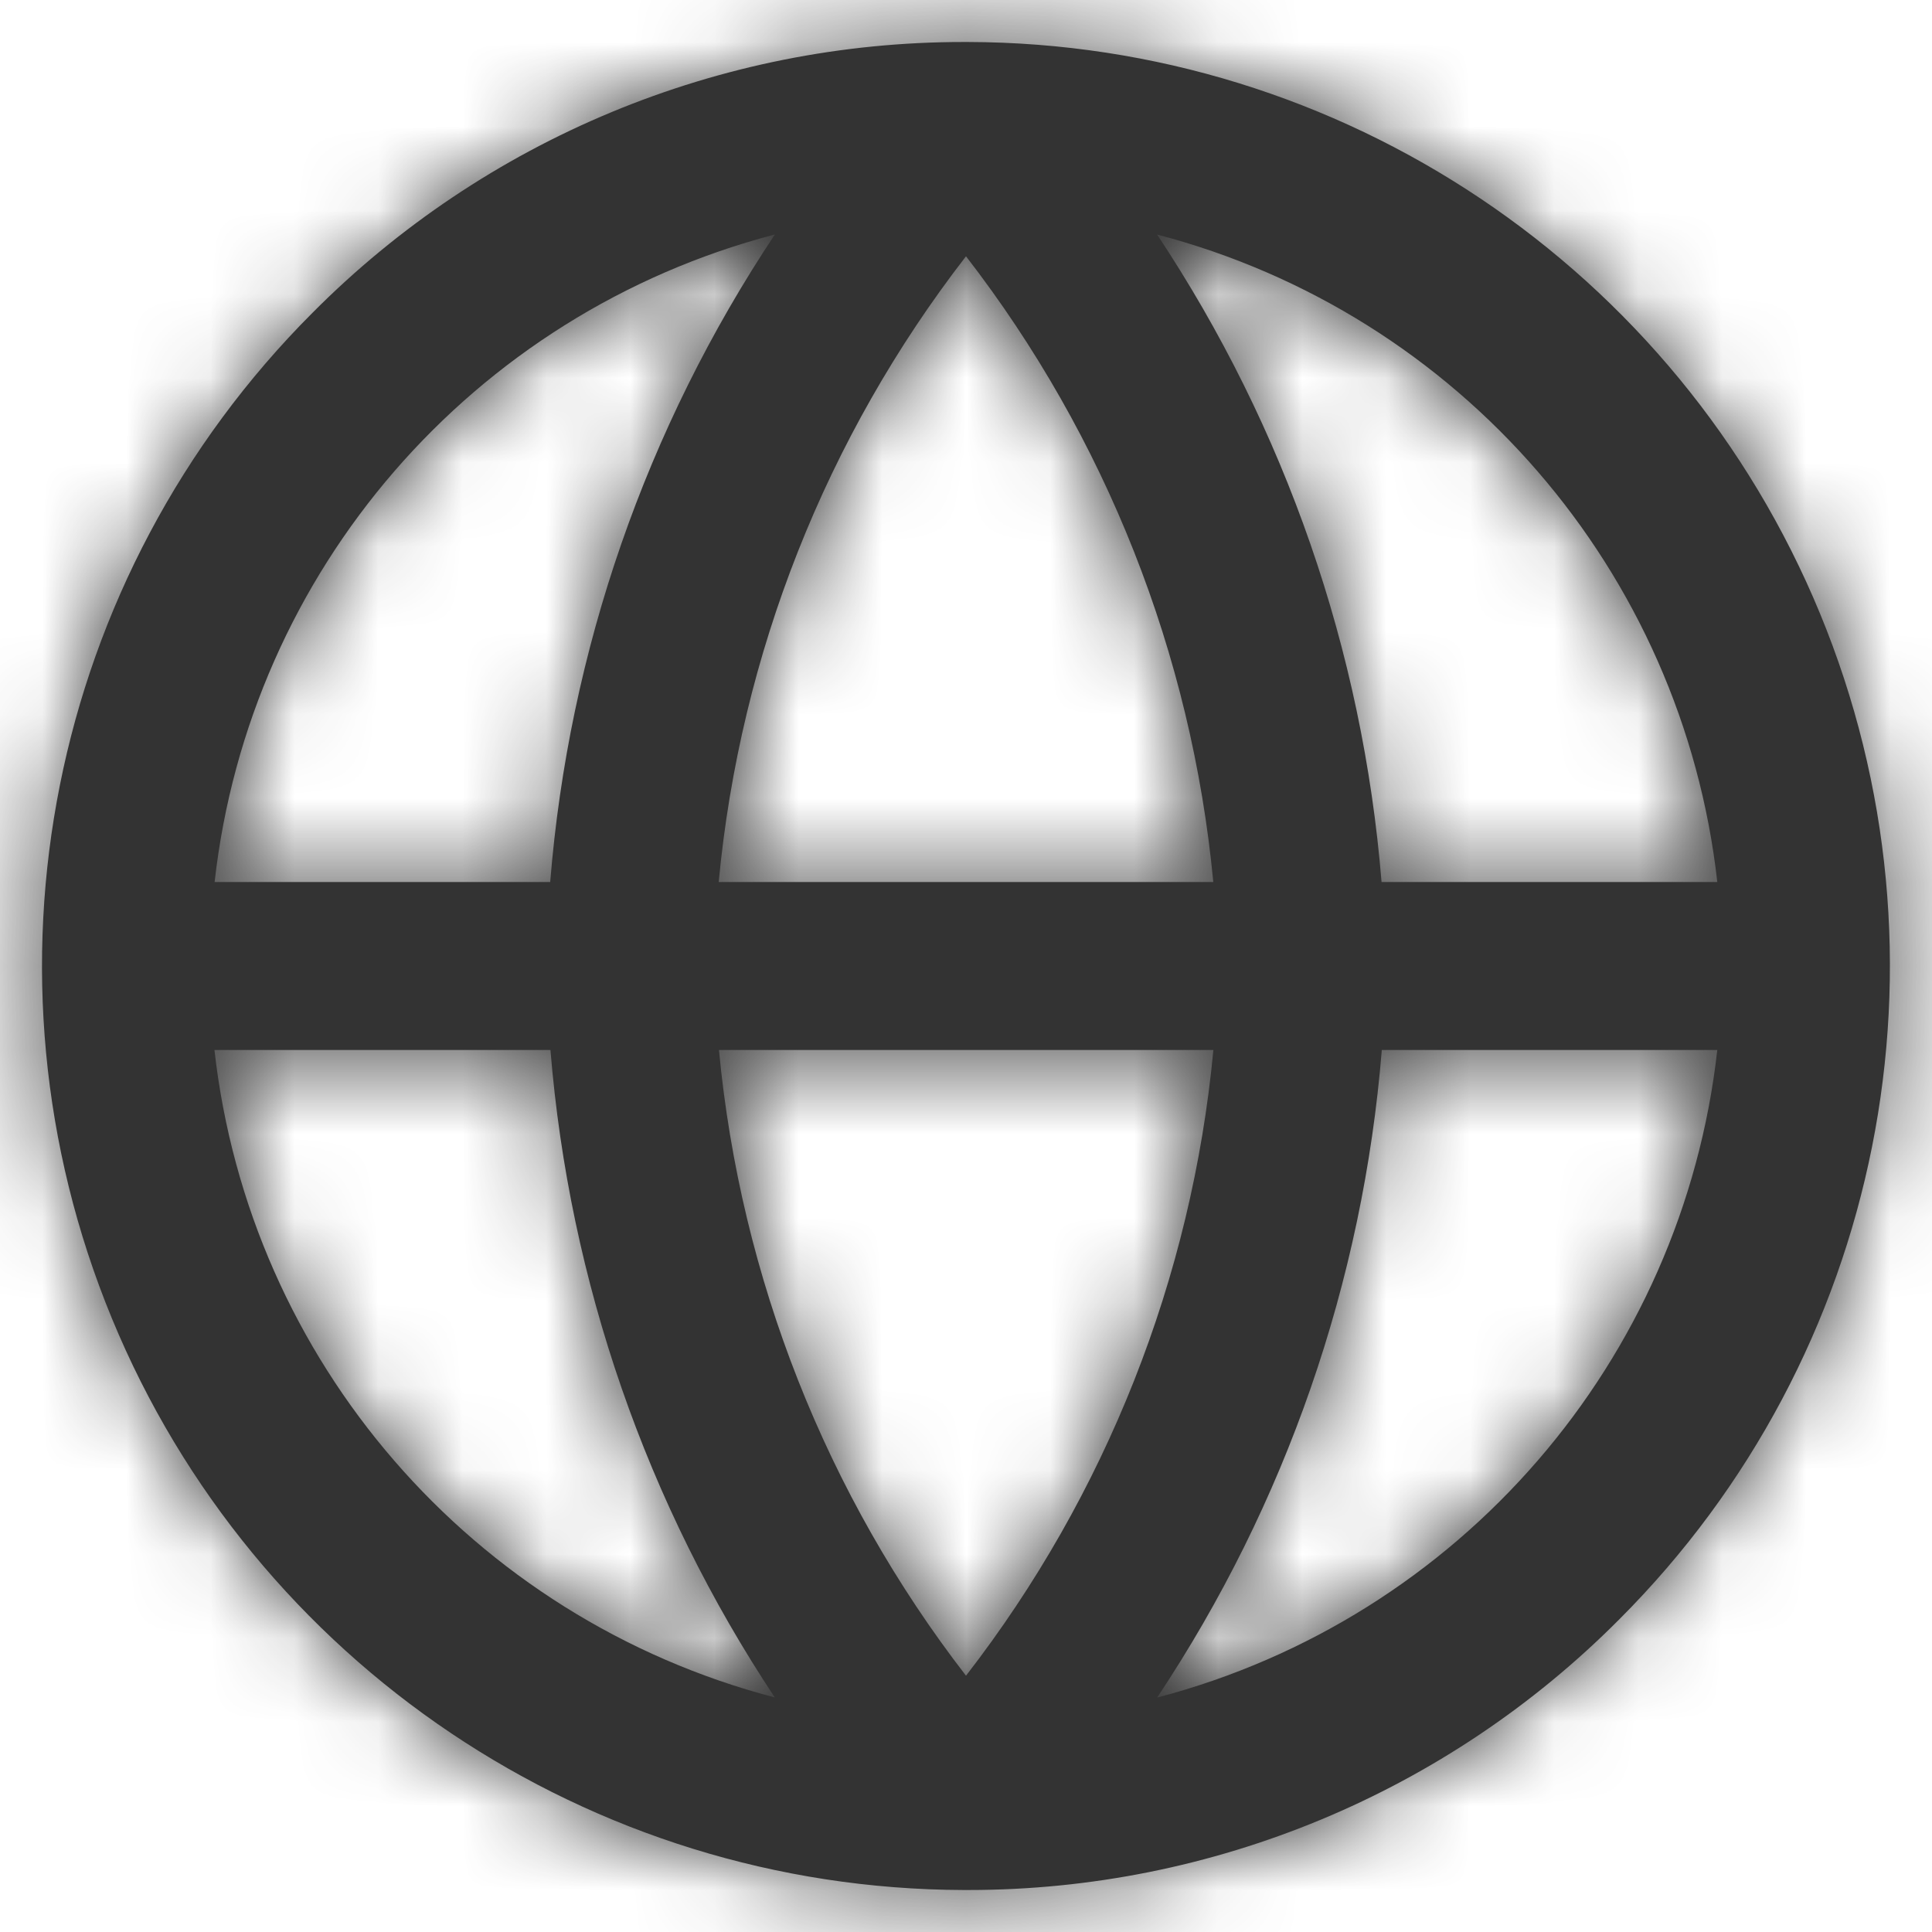 <svg width="23" height="23" viewBox="0 0 23 23" fill="none" xmlns="http://www.w3.org/2000/svg">
<path fill-rule="evenodd" clip-rule="evenodd" d="M11.5 22.5H11.468C7.025 22.487 3.026 19.802 1.332 15.695C-0.363 11.587 0.58 6.864 3.722 3.722C5.774 1.658 8.565 0.498 11.476 0.5H11.523C15.968 0.51 19.97 3.193 21.666 7.302C23.362 11.41 22.42 16.135 19.277 19.278C17.227 21.34 14.439 22.5 11.531 22.5H11.5ZM13.776 20.209C17.379 19.265 20.029 16.201 20.444 12.5H16.45C16.227 15.255 15.307 17.907 13.776 20.208V20.209ZM9.224 20.208L9.225 20.209V20.208L9.224 20.208ZM6.553 12.5C6.777 15.254 7.696 17.906 9.224 20.208C5.62 19.265 2.969 16.202 2.553 12.5H6.553ZM11.5 19.949C13.168 17.795 14.189 15.212 14.445 12.5H8.559C8.816 15.211 9.835 17.794 11.5 19.949ZM13.775 2.792C17.378 3.735 20.029 6.799 20.444 10.5H16.447C16.223 7.746 15.303 5.094 13.775 2.792ZM14.444 10.5C14.186 7.789 13.166 5.206 11.5 3.051C9.833 5.205 8.812 7.788 8.556 10.5H14.444ZM9.225 2.791C7.693 5.092 6.772 7.745 6.55 10.5H2.555C2.97 6.798 5.621 3.734 9.225 2.791Z" fill="#333333"/>
<mask id="mask0_0_12565" style="mask-type:alpha" maskUnits="userSpaceOnUse" x="0" y="0" width="23" height="23">
<path fill-rule="evenodd" clip-rule="evenodd" d="M11.5 22.5H11.468C7.025 22.487 3.026 19.802 1.332 15.695C-0.363 11.587 0.58 6.864 3.722 3.722C5.774 1.658 8.565 0.498 11.476 0.5H11.523C15.968 0.51 19.97 3.193 21.666 7.302C23.362 11.41 22.42 16.135 19.277 19.278C17.227 21.34 14.439 22.5 11.531 22.5H11.5ZM13.776 20.209C17.379 19.265 20.029 16.201 20.444 12.5H16.45C16.227 15.255 15.307 17.907 13.776 20.208V20.209ZM9.225 20.209C7.696 17.907 6.777 15.254 6.553 12.5H2.553C2.969 16.202 5.621 19.266 9.225 20.208V20.209ZM11.5 19.949C13.168 17.795 14.189 15.212 14.445 12.5H8.559C8.816 15.211 9.835 17.794 11.5 19.949V19.949ZM20.444 10.5C20.029 6.799 17.378 3.735 13.775 2.792C15.303 5.094 16.223 7.746 16.447 10.5H20.444ZM14.444 10.5C14.186 7.789 13.166 5.206 11.5 3.051C9.833 5.205 8.812 7.788 8.556 10.5H14.444ZM6.55 10.5C6.772 7.745 7.693 5.092 9.225 2.791C5.621 3.734 2.97 6.798 2.555 10.5H6.55Z" fill="white"/>
</mask>
<g mask="url(#mask0_0_12565)">
<rect x="-0.5" y="-0.5" width="24" height="24" fill="#333333"/>
</g>
</svg>

